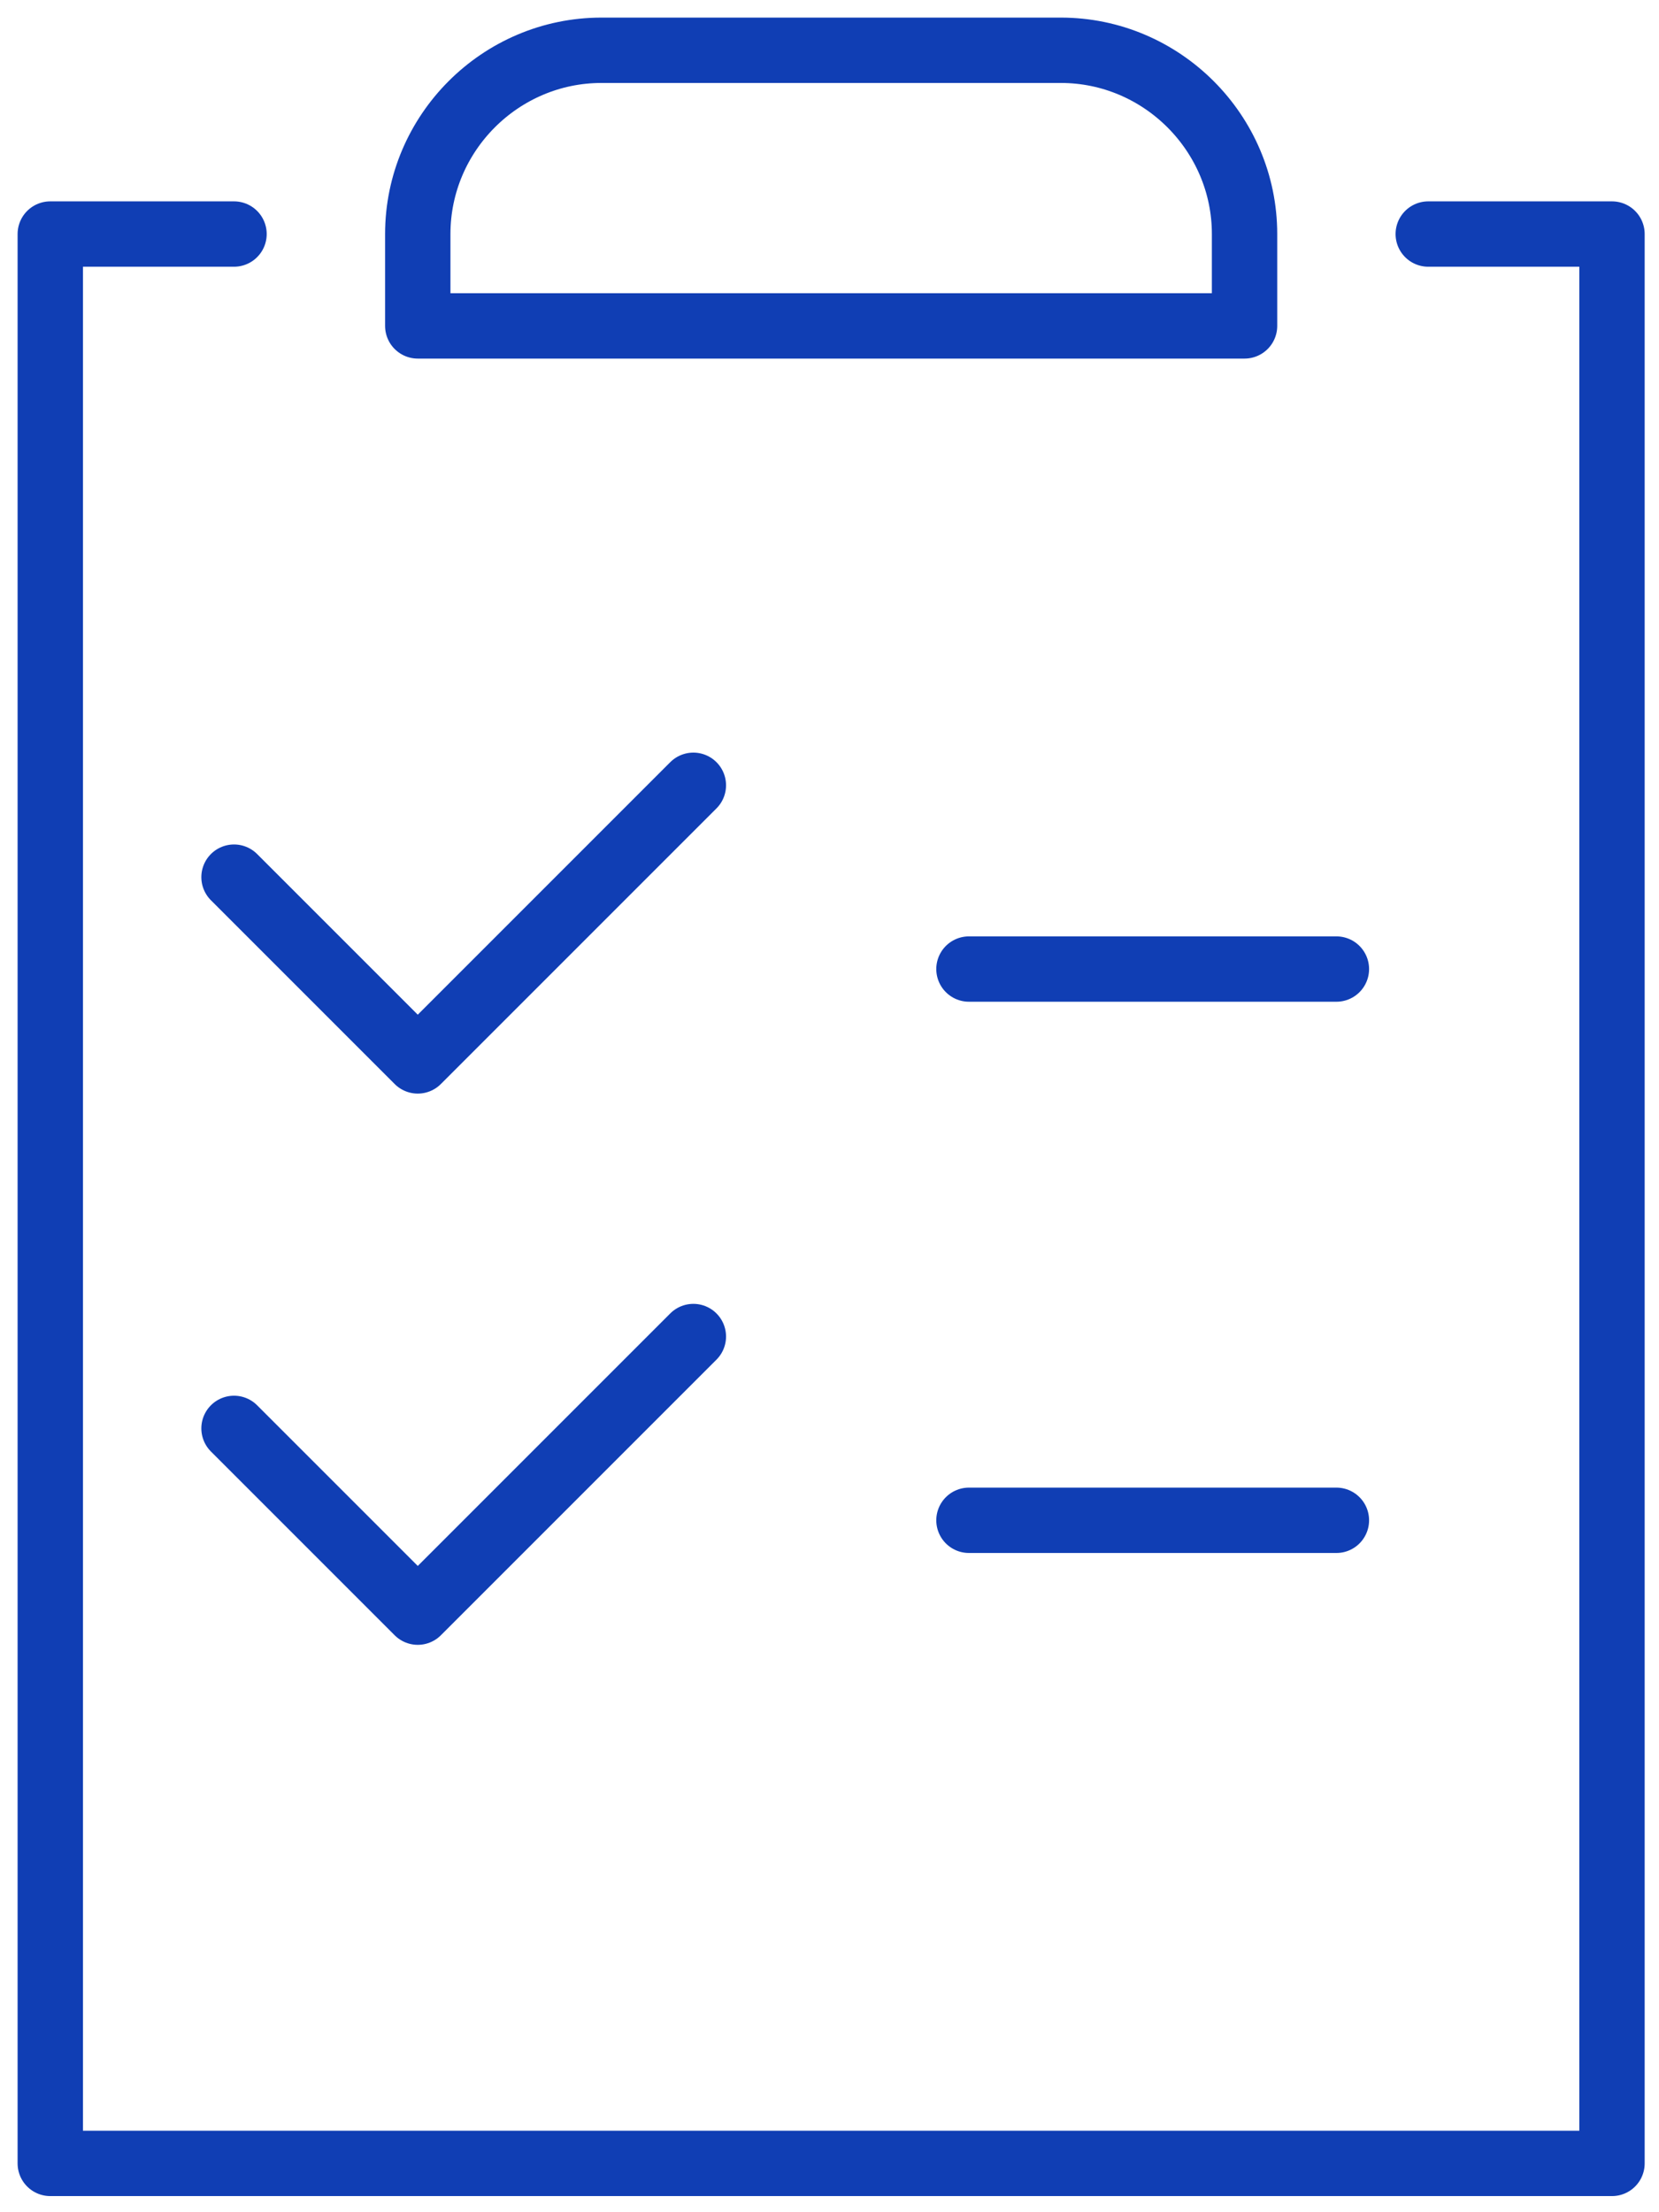 <svg width="33" height="44" viewBox="0 0 33 44" fill="none" xmlns="http://www.w3.org/2000/svg">
<path d="M24.756 6.482H8.31V4.655C8.31 2.645 9.954 1 11.964 1H21.101C23.111 1 24.756 2.645 24.756 4.655V6.482Z" stroke="#103EB4" stroke-width="1.3" stroke-miterlimit="10" stroke-linecap="round" stroke-linejoin="round"/>
<path d="M28.41 4.655H32.065V43.029H1V4.655H4.655" stroke="#103EB4" stroke-width="1.3" stroke-miterlimit="10" stroke-linecap="round" stroke-linejoin="round"/>
<path d="M4.655 17.446L8.31 21.101L13.792 15.619" stroke="#103EB4" stroke-width="1.3" stroke-miterlimit="10" stroke-linecap="round" stroke-linejoin="round"/>
<path d="M19.274 19.274H26.583" stroke="#103EB4" stroke-width="1.3" stroke-miterlimit="10" stroke-linecap="round" stroke-linejoin="round"/>
<path d="M4.655 28.41L8.31 32.065L13.792 26.583" stroke="#103EB4" stroke-width="1.3" stroke-miterlimit="10" stroke-linecap="round" stroke-linejoin="round"/>
<path d="M19.274 30.238H26.583" stroke="#103EB4" stroke-width="1.3" stroke-miterlimit="10" stroke-linecap="round" stroke-linejoin="round"/>
</svg>
